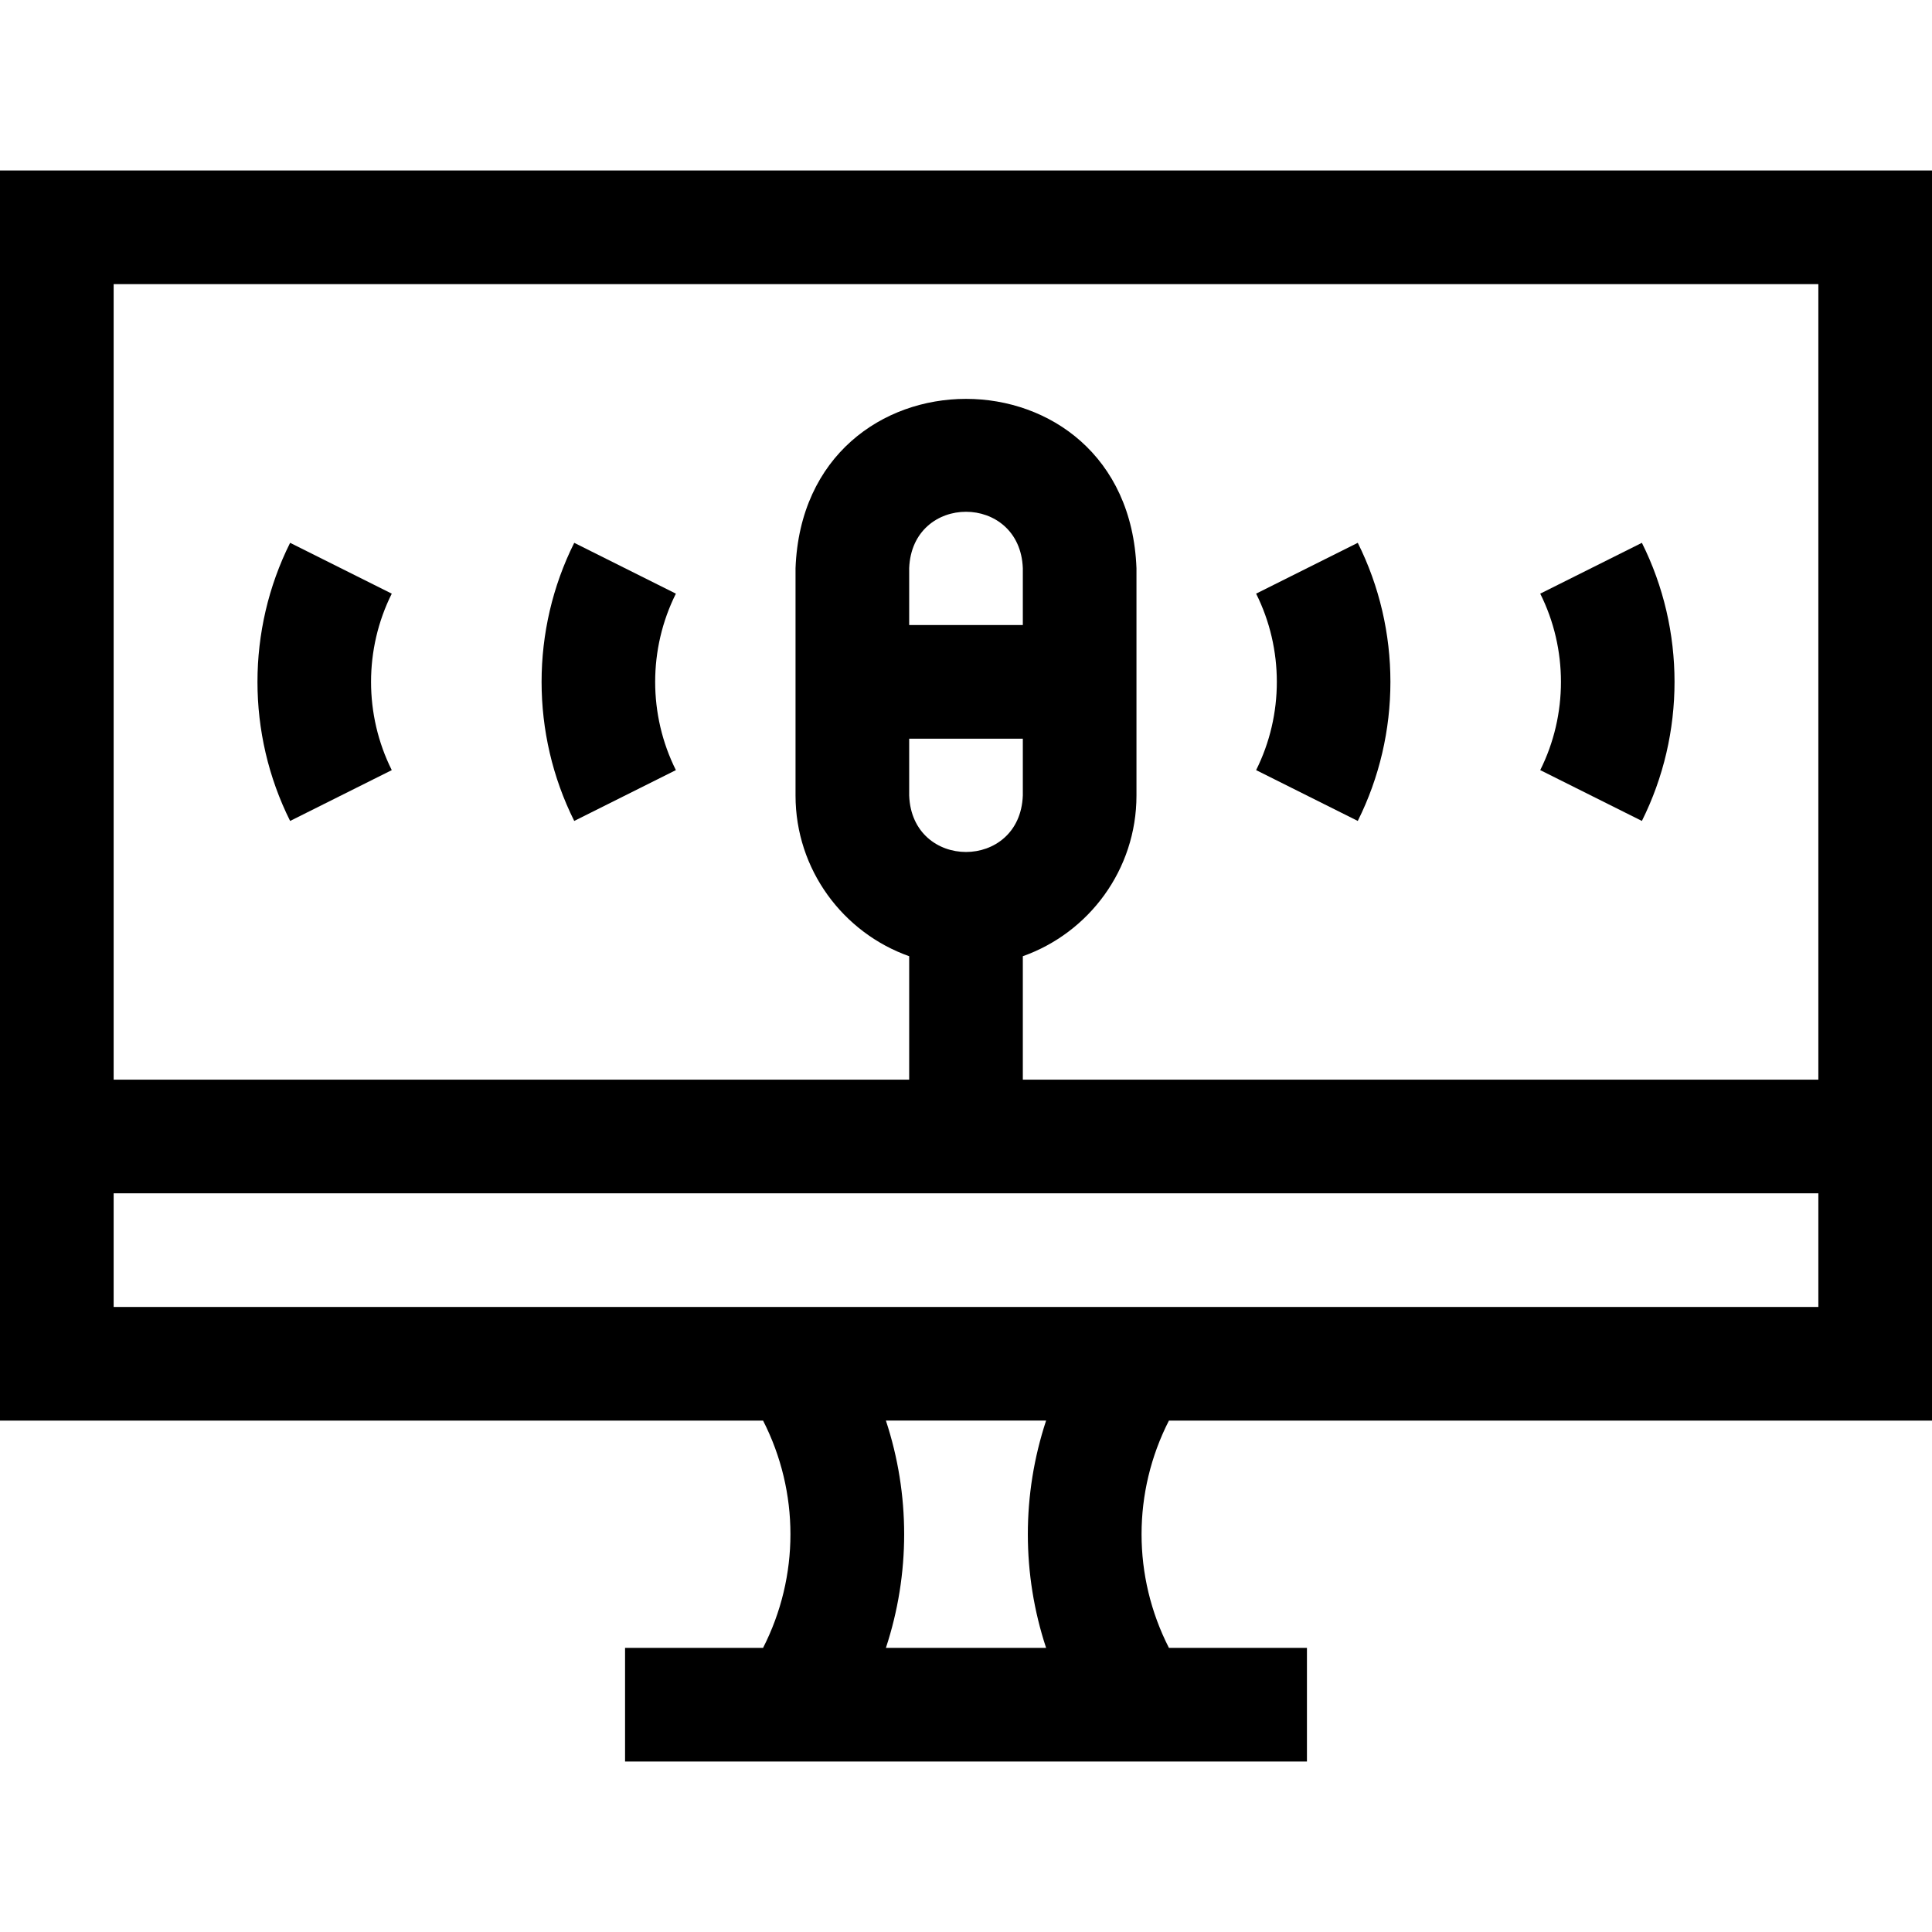 <svg id="Layer_1" enable-background="new 0 0 510 510" height="512" viewBox="0 0 510 510" width="512" xmlns="http://www.w3.org/2000/svg"><g><path d="m308.57 375h201.43v-330h-510v330h201.43c9.635 18.867 9.635 41.133 0 60h-36.43v30h180v-30h-36.43c-9.635-18.867-9.635-41.133 0-60zm171.43-300v210h-210v-32.58c17.459-6.192 30-22.865 30-42.42v-60c-2.269-59.632-87.753-59.587-90 0v60c0 19.555 12.541 36.227 30 42.42v32.58h-210v-210zm-210 90h-30v-15c.756-19.877 29.251-19.862 30 0zm0 30v15c-.756 19.877-29.251 19.862-30 0v-15zm-240 150v-30h450v30c-29.676 0-431.982 0-450 0zm203.854 90c6.43-19.488 6.43-40.512 0-60h42.291c-6.43 19.488-6.43 40.512 0 60z"/><path d="m358.417 216.708c11.491-22.985 11.491-50.431 0-73.416l-26.834 13.416c7.292 14.585 7.292 31.999 0 46.584z"/><path d="m433.417 216.708c11.491-22.985 11.491-50.431 0-73.416l-26.834 13.416c7.292 14.585 7.292 31.999 0 46.584z"/><path d="m178.417 203.292c-7.292-14.585-7.292-31.999 0-46.584l-26.834-13.416c-11.491 22.985-11.491 50.431 0 73.416z"/><path d="m103.417 203.292c-7.292-14.585-7.292-31.999 0-46.584l-26.834-13.416c-11.491 22.985-11.491 50.431 0 73.416z"/></g></svg>